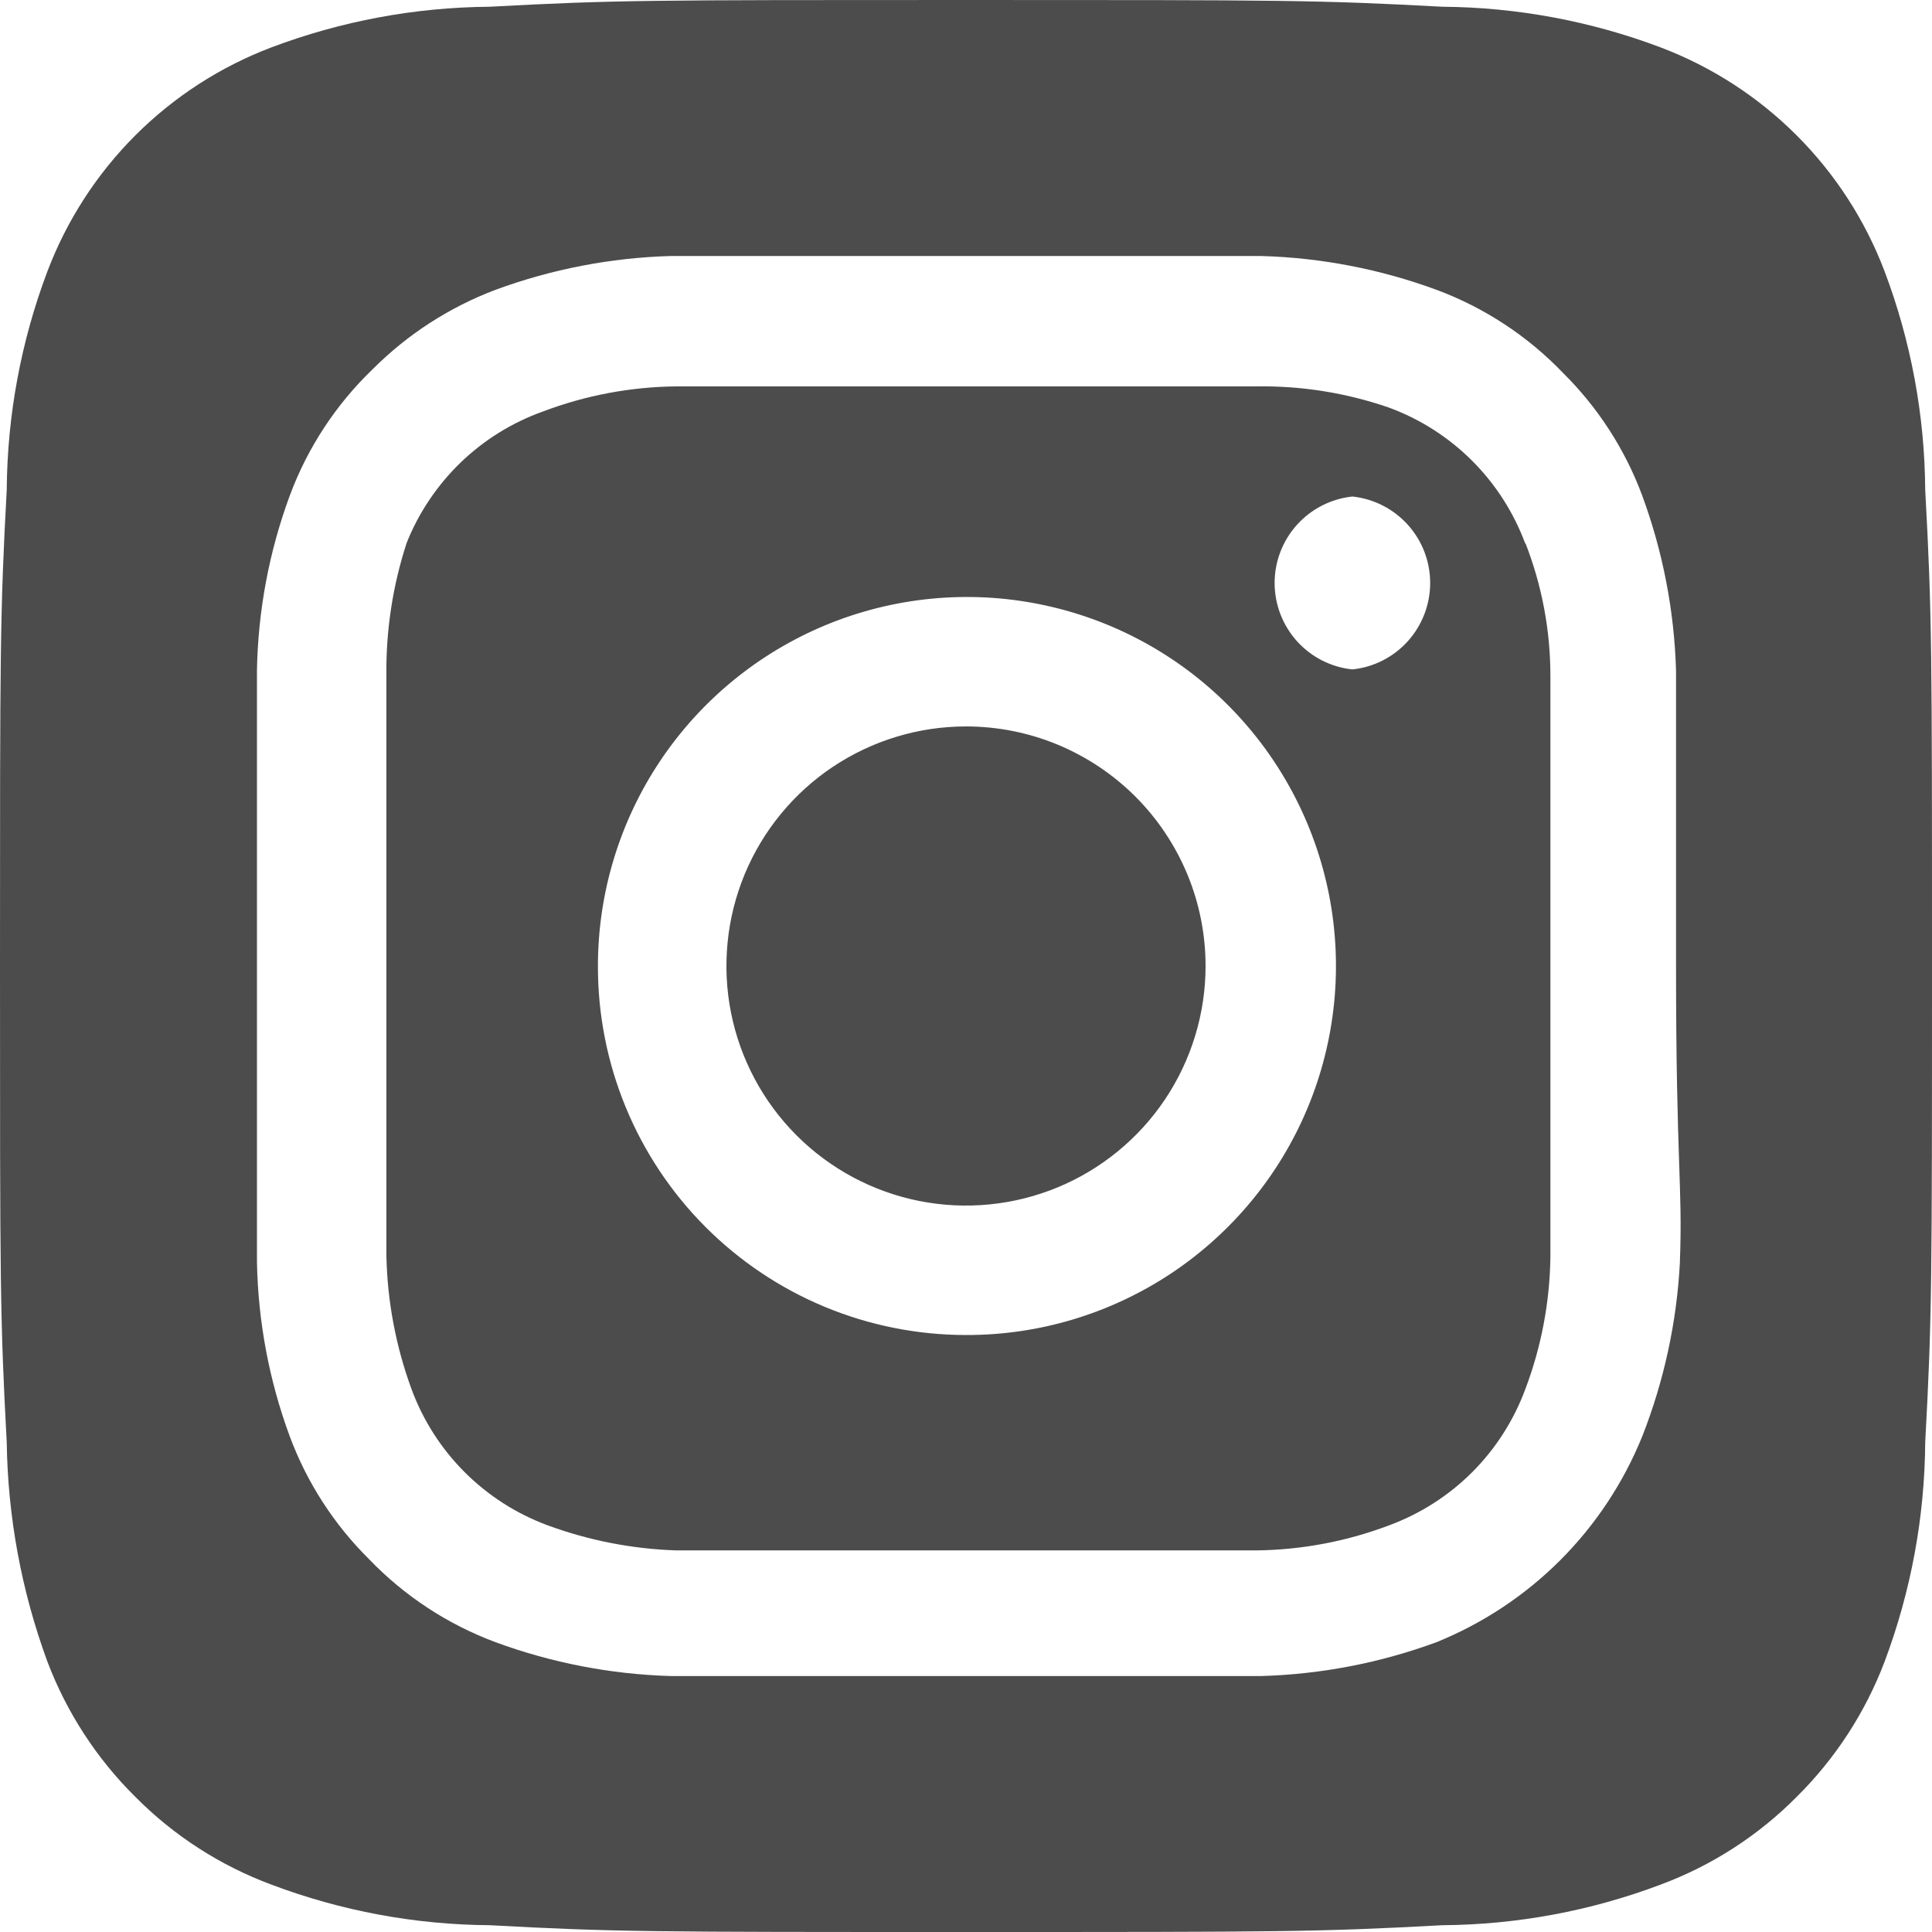 <svg width="35" height="35" viewBox="0 0 35 35" fill="none" xmlns="http://www.w3.org/2000/svg">
<path d="M17.5 13.16C16.642 13.16 15.803 13.415 15.089 13.891C14.375 14.368 13.819 15.046 13.49 15.839C13.162 16.632 13.076 17.505 13.243 18.347C13.411 19.189 13.824 19.962 14.431 20.569C15.038 21.176 15.811 21.589 16.653 21.757C17.495 21.924 18.368 21.838 19.161 21.51C19.954 21.181 20.632 20.625 21.109 19.911C21.585 19.198 21.84 18.358 21.84 17.5C21.84 16.93 21.728 16.366 21.51 15.839C21.291 15.313 20.972 14.834 20.569 14.431C20.166 14.028 19.687 13.709 19.161 13.49C18.634 13.272 18.07 13.16 17.5 13.16V13.16ZM34.877 8.873C34.868 7.521 34.619 6.182 34.142 4.918C33.791 3.992 33.248 3.152 32.548 2.452C31.848 1.752 31.008 1.209 30.082 0.858C28.818 0.381 27.479 0.132 26.128 0.122C23.87 -1.17347e-07 23.205 0 17.5 0C11.795 0 11.13 -1.17347e-07 8.873 0.122C7.521 0.132 6.182 0.381 4.918 0.858C3.992 1.209 3.152 1.752 2.452 2.452C1.752 3.152 1.209 3.992 0.858 4.918C0.381 6.182 0.132 7.521 0.122 8.873C-1.17347e-07 11.13 0 11.795 0 17.5C0 23.205 -1.17347e-07 23.87 0.122 26.128C0.141 27.484 0.39 28.827 0.858 30.1C1.207 31.021 1.75 31.857 2.45 32.55C3.147 33.254 3.989 33.797 4.918 34.142C6.182 34.619 7.521 34.868 8.873 34.877C11.13 35 11.795 35 17.5 35C23.205 35 23.87 35 26.128 34.877C27.479 34.868 28.818 34.619 30.082 34.142C31.011 33.797 31.853 33.254 32.55 32.55C33.25 31.857 33.793 31.021 34.142 30.1C34.619 28.829 34.868 27.485 34.877 26.128C35 23.87 35 23.205 35 17.5C35 11.795 35 11.13 34.877 8.873V8.873ZM30.433 22.872C30.376 23.952 30.146 25.016 29.75 26.023C29.41 26.862 28.905 27.625 28.265 28.265C27.625 28.905 26.862 29.41 26.023 29.75C25.007 30.124 23.937 30.331 22.855 30.363H12.145C11.063 30.331 9.993 30.124 8.977 29.75C8.11 29.427 7.326 28.913 6.685 28.245C6.051 27.617 5.561 26.859 5.25 26.023C4.875 25.008 4.674 23.937 4.655 22.855V17.5V12.145C4.674 11.063 4.875 9.992 5.25 8.977C5.572 8.11 6.087 7.326 6.755 6.685C7.386 6.054 8.143 5.565 8.977 5.25C9.993 4.876 11.063 4.669 12.145 4.638H22.855C23.937 4.669 25.007 4.876 26.023 5.25C26.89 5.572 27.674 6.087 28.315 6.755C28.949 7.383 29.439 8.141 29.75 8.977C30.124 9.993 30.331 11.063 30.363 12.145V17.5C30.363 21.105 30.485 21.473 30.433 22.855V22.872ZM27.633 9.852C27.424 9.287 27.096 8.774 26.67 8.348C26.244 7.922 25.73 7.593 25.165 7.385C24.389 7.116 23.571 6.986 22.75 7H12.25C11.425 7.008 10.607 7.162 9.835 7.455C9.278 7.654 8.77 7.969 8.345 8.379C7.92 8.79 7.586 9.286 7.367 9.835C7.113 10.614 6.989 11.43 7 12.25V22.75C7.017 23.575 7.171 24.391 7.455 25.165C7.663 25.73 7.992 26.244 8.418 26.67C8.844 27.096 9.357 27.424 9.922 27.633C10.669 27.907 11.455 28.061 12.25 28.087H22.75C23.576 28.079 24.393 27.925 25.165 27.633C25.73 27.424 26.244 27.096 26.67 26.67C27.096 26.244 27.424 25.73 27.633 25.165C27.925 24.393 28.079 23.576 28.087 22.75V17.5V12.25C28.088 11.424 27.934 10.604 27.633 9.835V9.852ZM17.5 24.185C16.623 24.185 15.755 24.012 14.944 23.676C14.134 23.34 13.399 22.847 12.779 22.226C12.16 21.605 11.669 20.868 11.335 20.057C11.001 19.246 10.83 18.377 10.832 17.5C10.832 16.177 11.225 14.884 11.96 13.784C12.696 12.684 13.741 11.828 14.963 11.322C16.186 10.817 17.531 10.685 18.828 10.945C20.125 11.204 21.317 11.842 22.251 12.779C23.185 13.716 23.82 14.909 24.076 16.207C24.332 17.505 24.197 18.849 23.689 20.07C23.18 21.292 22.32 22.334 21.219 23.067C20.117 23.799 18.823 24.189 17.5 24.185V24.185ZM24.5 12.127C24.113 12.087 23.755 11.904 23.495 11.615C23.235 11.325 23.091 10.95 23.091 10.561C23.091 10.172 23.235 9.797 23.495 9.508C23.755 9.219 24.113 9.036 24.5 8.995C24.887 9.036 25.245 9.219 25.505 9.508C25.765 9.797 25.909 10.172 25.909 10.561C25.909 10.95 25.765 11.325 25.505 11.615C25.245 11.904 24.887 12.087 24.5 12.127Z" fill="black" fill-opacity="0.7"/>
</svg>
